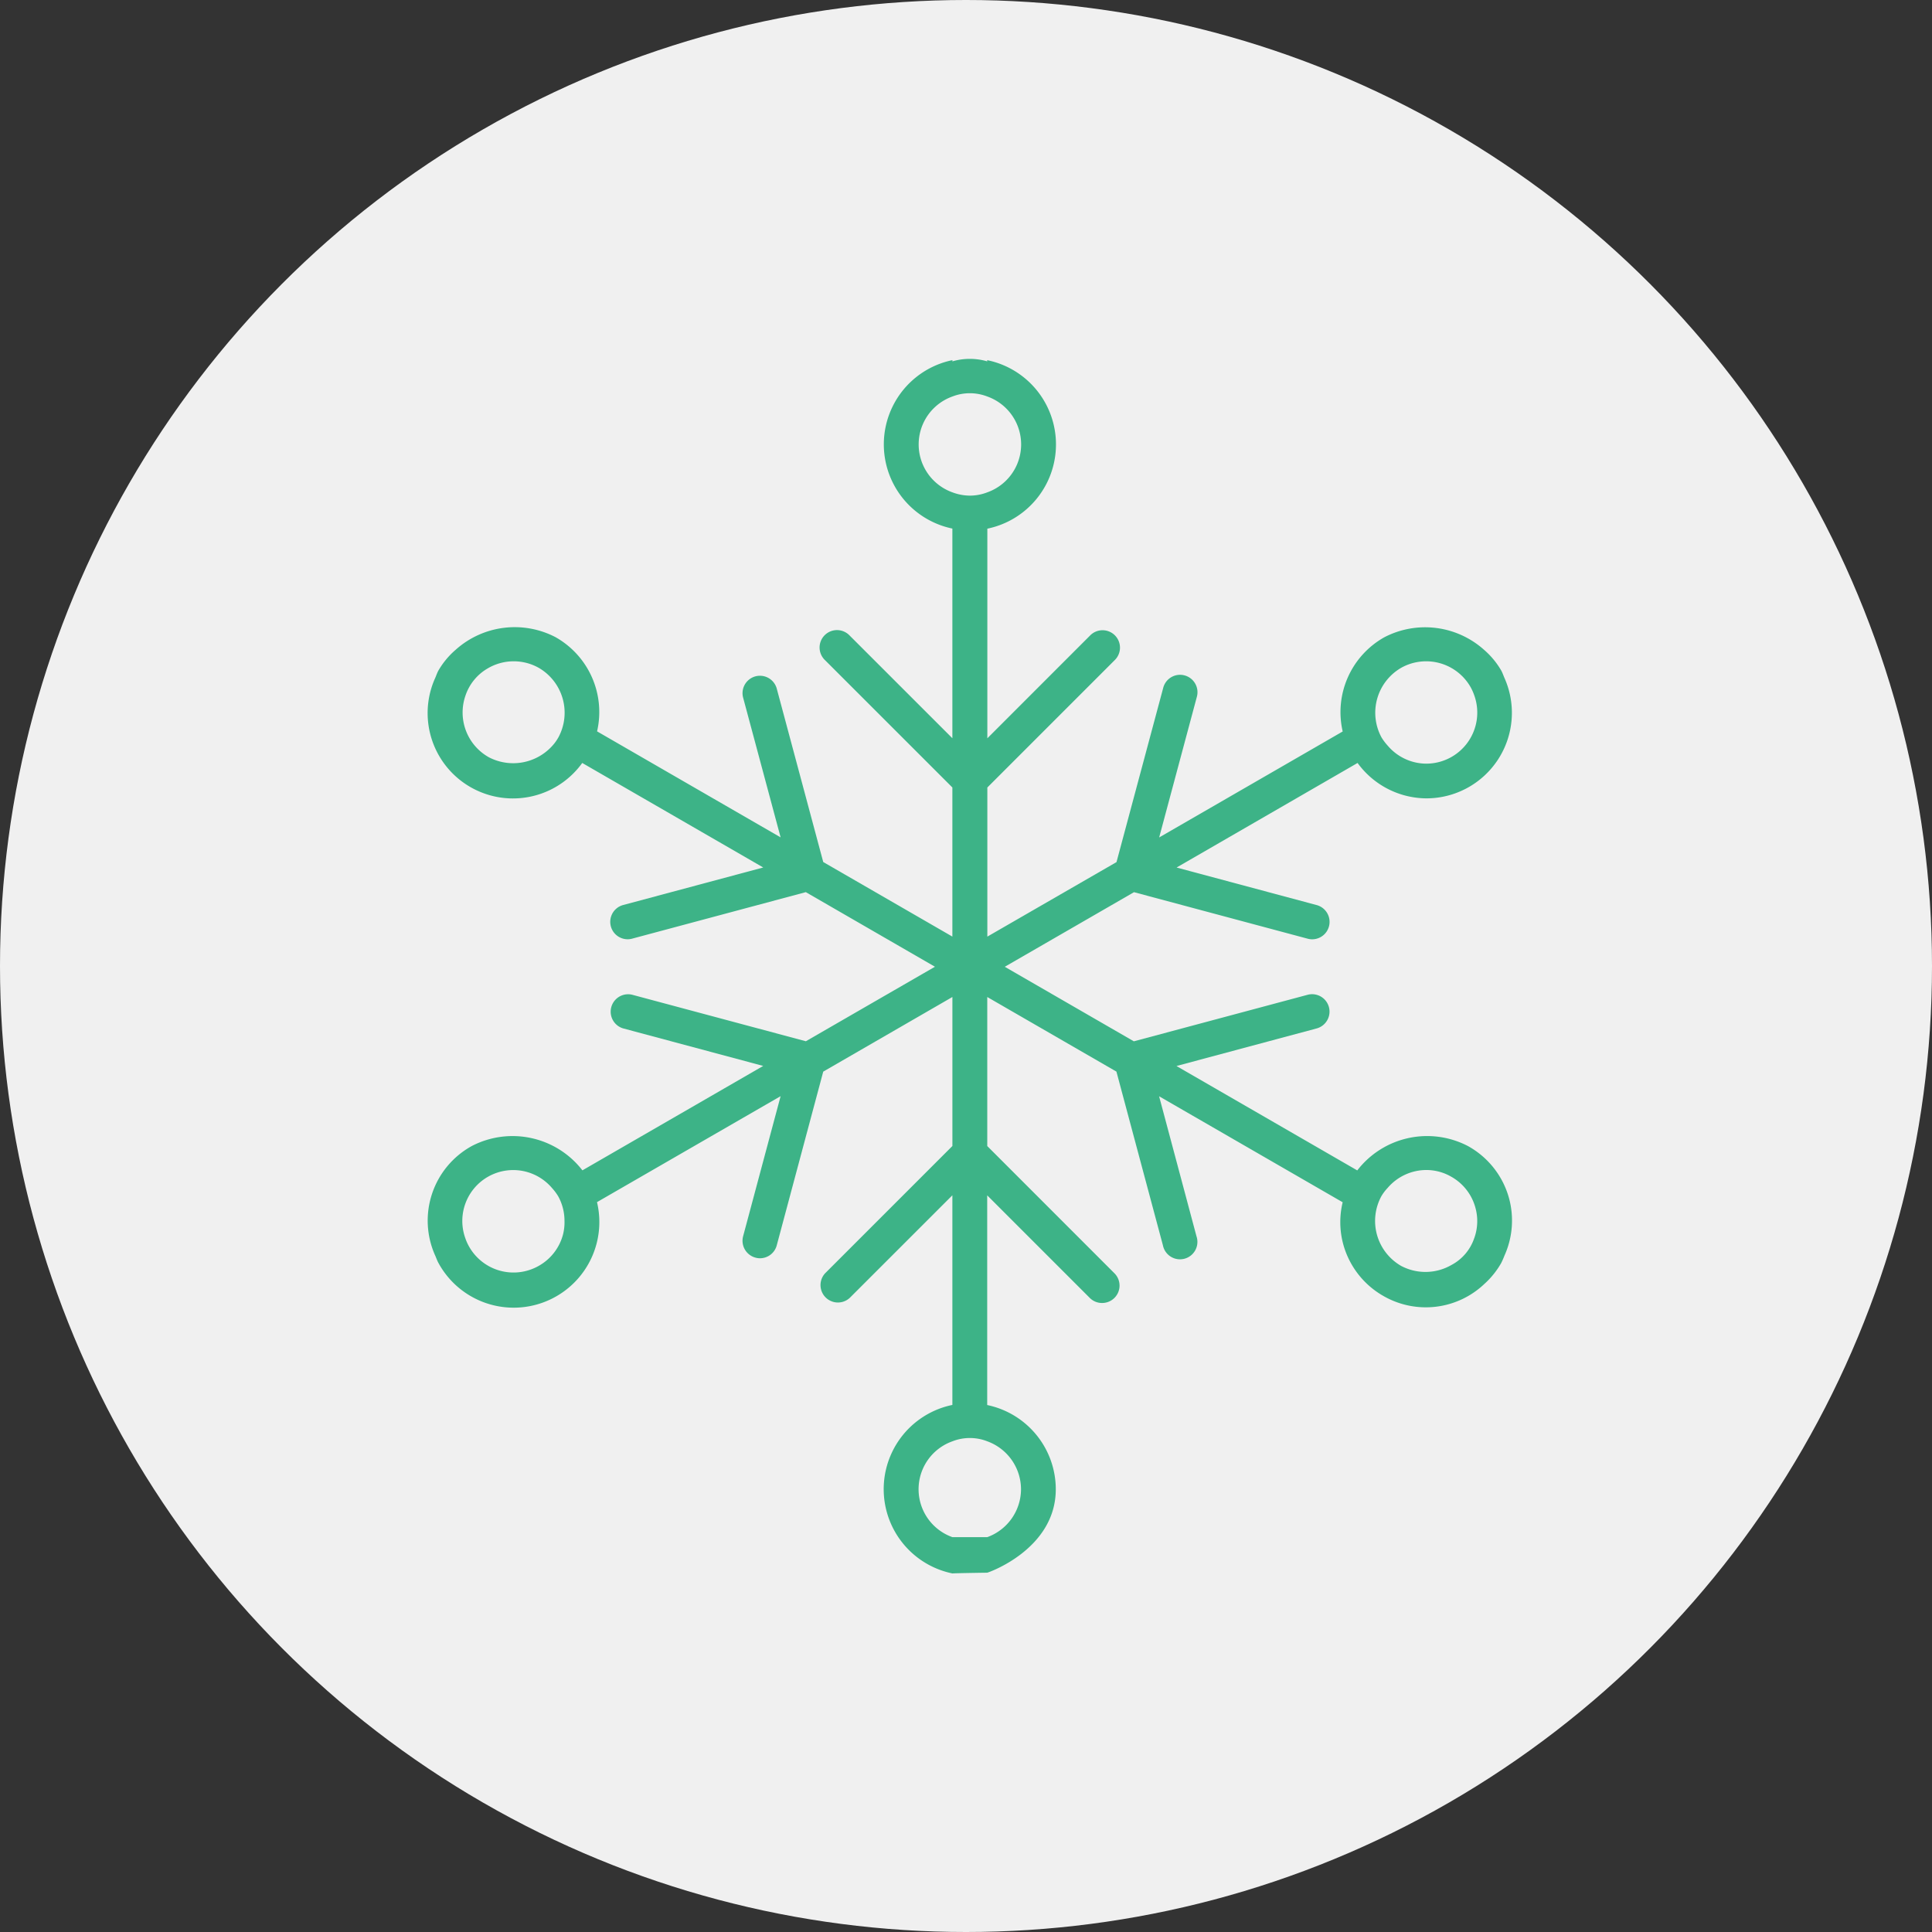 <svg xmlns="http://www.w3.org/2000/svg" width="131" height="131" viewBox="0 0 131 131">
  <rect x="0" y="0" width="131" height="131" fill="#333333" stroke="none"/>
  <g id="Grupo_190" data-name="Grupo 190" transform="translate(-705 -3409)">
    <g id="Grupo_130" data-name="Grupo 130" transform="translate(444 -915)">
      <circle id="Elipse_20" data-name="Elipse 20" cx="65.5" cy="65.5" r="65.5" transform="translate(261 4324)" fill="#f0f0f0"/>
    </g>
    <g id="snowflakes_1_" data-name="snowflakes (1)" transform="translate(732.13 3433.333)">
      <path id="Caminho_204" data-name="Caminho 204" d="M75.181,56.879a5.793,5.793,0,0,0-2.77-3.5A5.984,5.984,0,0,0,64.9,55.027L52.641,47.948l9.5-2.546a1.181,1.181,0,0,0-.607-2.283L49.751,46.274,41,41.22l8.761-5.058,11.781,3.155a1.142,1.142,0,0,0,.307.04,1.181,1.181,0,0,0,.3-2.321l-9.5-2.546L64.921,27.4a5.811,5.811,0,0,0,4.657,2.4h0a5.8,5.8,0,0,0,5.3-8.17c-.073-.168-.128-.338-.217-.5a5.513,5.513,0,0,0-1.162-1.4,5.989,5.989,0,0,0-6.77-.85,5.82,5.82,0,0,0-2.817,6.385L51.468,32.45l2.548-9.507a1.181,1.181,0,1,0-2.281-.609l-3.16,11.788-8.758,5.053V29.064l8.624-8.624a1.181,1.181,0,1,0-1.67-1.669l-6.954,6.957V11.514A5.832,5.832,0,0,0,39.8.087c0,.019.012.035.012.054V.17a4.2,4.2,0,0,0-2.366,0V.139a.447.447,0,0,1,.012-.054,5.831,5.831,0,0,0-.012,11.422V25.723l-6.957-6.954a1.181,1.181,0,1,0-1.669,1.669l8.626,8.624V39.173l-8.756-5.056-3.16-11.788a1.181,1.181,0,0,0-2.281.609L25.8,32.445,13.355,25.257a5.828,5.828,0,0,0-2.819-6.388,5.993,5.993,0,0,0-6.765.852A5.5,5.5,0,0,0,2.6,21.127c-.09.161-.144.333-.217.5A5.787,5.787,0,0,0,12.349,27.4l12.272,7.087-9.5,2.546a1.181,1.181,0,0,0,.3,2.321,1.155,1.155,0,0,0,.307-.04l11.781-3.155,8.756,5.058-8.754,5.053L15.728,43.114a1.182,1.182,0,0,0-.609,2.283l9.5,2.546L12.361,55.023a5.991,5.991,0,0,0-7.507-1.646,5.774,5.774,0,0,0-2.472,7.431c.073.163.13.34.22.5A5.808,5.808,0,0,0,13.35,57.178L25.8,49.993l-2.543,9.5a1.185,1.185,0,0,0,.836,1.448,1.146,1.146,0,0,0,.307.043,1.176,1.176,0,0,0,1.138-.876l3.152-11.779,8.758-5.06V53.372L28.82,62a1.181,1.181,0,0,0,1.669,1.669l6.957-6.954V70.929a5.832,5.832,0,0,0,.012,11.427c0-.019,2.35-.052,2.35-.052,0,.019,4.65-1.563,4.65-5.658a5.838,5.838,0,0,0-4.65-5.71V56.718l6.954,6.954a1.164,1.164,0,0,0,.836.345A1.18,1.18,0,0,0,48.433,62l-8.621-8.624V43.27l8.758,5.058,3.152,11.779A1.181,1.181,0,1,0,54,59.5L51.463,50,63.91,57.186a5.731,5.731,0,0,0,.05,2.888,5.789,5.789,0,0,0,2.77,3.5,5.761,5.761,0,0,0,6.784-.845,5.707,5.707,0,0,0,1.143-1.417,5.222,5.222,0,0,0,.22-.5A5.773,5.773,0,0,0,75.181,56.879Zm-7.3-35.933a3.469,3.469,0,0,1,4.72,1.341,3.66,3.66,0,0,1,.241.553,3.462,3.462,0,0,1-3.263,4.607h0a3.45,3.45,0,0,1-2.609-1.214,3.79,3.79,0,0,1-.427-.567,3.518,3.518,0,0,1,1.339-4.72Zm-57.15,4.72a3,3,0,0,1-.413.574,3.574,3.574,0,0,1-4.307.77,3.478,3.478,0,0,1-1.582-4.17,3.367,3.367,0,0,1,1.514-1.854,3.471,3.471,0,0,1,3.45-.04,3.518,3.518,0,0,1,1.339,4.72Zm.3,33.758a3.435,3.435,0,0,1-1.646,2.083,3.46,3.46,0,0,1-4.723-1.341,3.337,3.337,0,0,1-.243-.548,3.451,3.451,0,0,1,5.877-3.4,3.623,3.623,0,0,1,.425.567,3.462,3.462,0,0,1,.425,1.669A3.383,3.383,0,0,1,11.032,59.424ZM42.1,76.646a3.466,3.466,0,0,1-2.291,3.249H37.451a3.448,3.448,0,0,1,0-6.5,3.235,3.235,0,0,1,2.361,0A3.467,3.467,0,0,1,42.1,76.646ZM38.634,9.273a3.4,3.4,0,0,1-1.183-.222,3.451,3.451,0,0,1,0-6.5,3.267,3.267,0,0,1,2.361,0,3.448,3.448,0,0,1,0,6.5A3.267,3.267,0,0,1,38.634,9.273Zm34.2,50.338a3.213,3.213,0,0,1-1.551,1.83,3.527,3.527,0,0,1-3.412.059,3.516,3.516,0,0,1-1.337-4.723,3.137,3.137,0,0,1,.425-.562A3.461,3.461,0,0,1,69.568,55a3.371,3.371,0,0,1,1.686.444,3.436,3.436,0,0,1,1.648,2.08A3.4,3.4,0,0,1,72.836,59.611Z" transform="translate(0)" fill="#3db387"/>
    </g>
  </g>
</svg>
